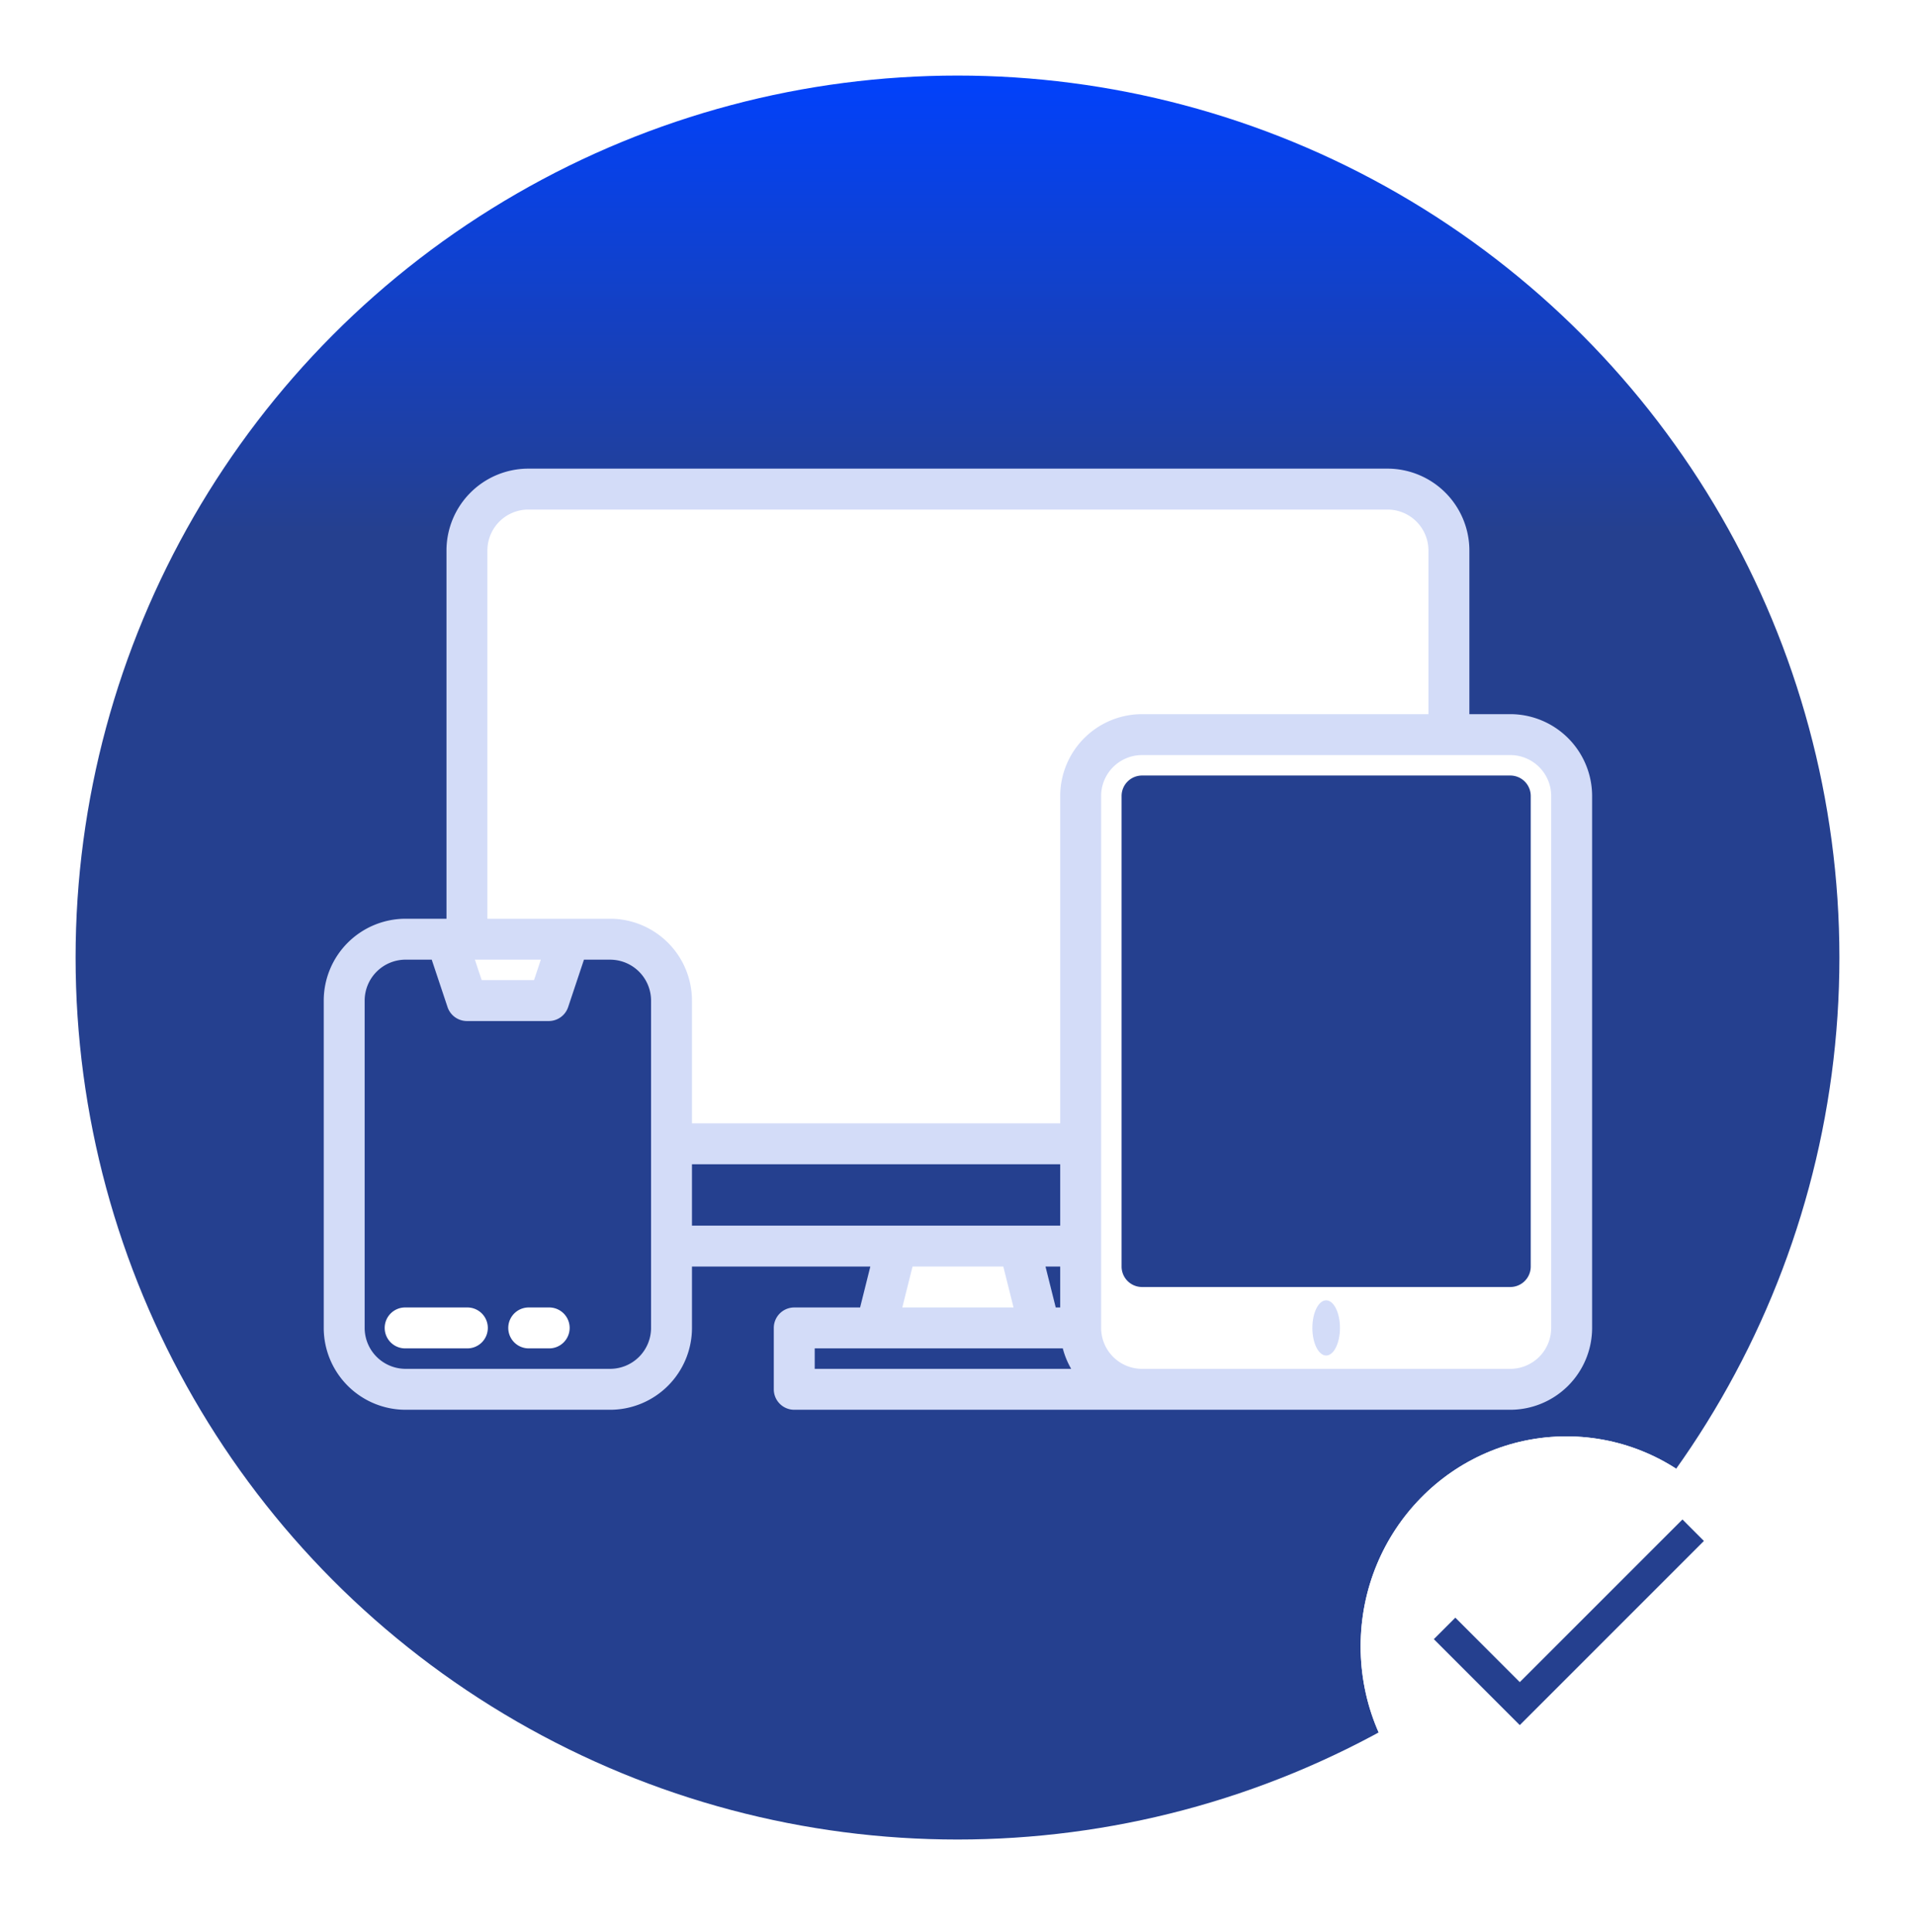 <svg xmlns="http://www.w3.org/2000/svg" xmlns:xlink="http://www.w3.org/1999/xlink" width="228" height="230" viewBox="0 0 228 230">
  <defs>
    <linearGradient id="linear-gradient" x1="0.5" x2="0.5" y2="0.263" gradientUnits="objectBoundingBox">
      <stop offset="0" stop-color="#0041ff"/>
      <stop offset="1" stop-color="#25408f"/>
    </linearGradient>
    <filter id="Ellipse_12" x="0" y="0" width="228" height="228" filterUnits="userSpaceOnUse">
      <feOffset dy="3" input="SourceAlpha"/>
      <feGaussianBlur stdDeviation="3" result="blur"/>
      <feFlood flood-opacity="0.161"/>
      <feComposite operator="in" in2="blur"/>
      <feComposite in="SourceGraphic"/>
    </filter>
    <filter id="Ellipse_124" x="153" y="162" width="67" height="68" filterUnits="userSpaceOnUse">
      <feOffset dy="3" input="SourceAlpha"/>
      <feGaussianBlur stdDeviation="3" result="blur-2"/>
      <feFlood flood-opacity="0.161"/>
      <feComposite operator="in" in2="blur-2"/>
      <feComposite in="SourceGraphic"/>
    </filter>
    <filter id="Ellipse_124-2" x="153" y="162" width="67" height="68" filterUnits="userSpaceOnUse">
      <feOffset dy="3" input="SourceAlpha"/>
      <feGaussianBlur stdDeviation="3" result="blur-3"/>
      <feFlood flood-opacity="0.161" result="color"/>
      <feComposite operator="out" in="SourceGraphic" in2="blur-3"/>
      <feComposite operator="in" in="color"/>
      <feComposite operator="in" in2="SourceGraphic"/>
    </filter>
  </defs>
  <g id="Group_7724" data-name="Group 7724" transform="translate(8.897 6.383)">
    <g id="Group_7577" data-name="Group 7577" transform="translate(0.103 -0.126)">
      <g id="Group_91" data-name="Group 91" transform="translate(0 0)">
        <g transform="matrix(1, 0, 0, 1, -9, -6.26)" filter="url(#Ellipse_12)">
          <circle id="Ellipse_12-2" data-name="Ellipse 12" cx="105" cy="105" r="105" transform="translate(9 6)" fill="url(#linear-gradient)"/>
        </g>
      </g>
      <g id="responsive_1_" data-name="responsive (1)" transform="translate(29.544 49.535)">
        <g id="Group_7574" data-name="Group 7574" transform="translate(14.614 2.436)">
          <path id="Path_3918" data-name="Path 3918" d="M304,336h7.307v12.178H304Z" transform="translate(-228.494 -258.058)" fill="#57a4ff"/>
          <path id="Path_3919" data-name="Path 3919" d="M180.913,87.307v29.228H144.378v41.407H88.357v-17.05a7.309,7.309,0,0,0-7.307-7.307H76.178l-2.436,7.307H64V87.307A7.309,7.309,0,0,1,71.307,80h102.3A7.309,7.309,0,0,1,180.913,87.307Z" transform="translate(-61.564 -80)" fill="#fff"/>
          <g id="Group_7573" data-name="Group 7573" transform="translate(0 29.228)">
            <path id="Path_3920" data-name="Path 3920" d="M70.614,256l-2.436,7.307H58.436L56,256Z" transform="translate(-56 -231.643)" fill="#fff"/>
            <path id="Path_3921" data-name="Path 3921" d="M70.614,256l-2.436,7.307H58.436L56,256Z" transform="translate(-56 -231.643)" fill="#fff"/>
            <path id="Path_3922" data-name="Path 3922" d="M355.149,176H311.307A7.309,7.309,0,0,0,304,183.307v63.328a7.307,7.307,0,0,0,4.871,6.887,7.185,7.185,0,0,0,2.436.42h43.842a7.309,7.309,0,0,0,7.307-7.307V183.307A7.309,7.309,0,0,0,355.149,176Zm0,63.328H311.307V183.307h43.842Z" transform="translate(-228.494 -176)" fill="#fff"/>
            <ellipse id="Ellipse_108" data-name="Ellipse 108" cx="1.643" cy="3.286" rx="1.643" ry="3.286" transform="translate(100.257 67.235)" fill="#fff"/>
            <path id="Path_3923" data-name="Path 3923" d="M243.486,385.743H224L226.436,376H241.05Z" transform="translate(-172.851 -315.108)" fill="#fff"/>
            <path id="Path_3924" data-name="Path 3924" d="M308.871,414.887A7.307,7.307,0,0,1,304,408Z" transform="translate(-228.494 -337.365)" fill="#fff"/>
          </g>
        </g>
        <g id="Group_7575" data-name="Group 7575">
          <path id="Path_3925" data-name="Path 3925" d="M41.743,400H34.436a2.436,2.436,0,1,0,0,4.871h7.307a2.436,2.436,0,1,0,0-4.871Z" transform="translate(-24.693 -300.137)" fill="#fff"/>
          <path id="Path_3926" data-name="Path 3926" d="M84.871,400H82.436a2.436,2.436,0,0,0,0,4.871h2.436a2.436,2.436,0,1,0,0-4.871Z" transform="translate(-58.079 -300.137)" fill="#fff"/>
          <path id="Path_3927" data-name="Path 3927" d="M149.27,101.228H144.4V81.743A9.756,9.756,0,0,0,134.656,72H32.357a9.754,9.754,0,0,0-9.743,9.743v43.842H17.743A9.754,9.754,0,0,0,8,135.328V174.3a9.754,9.754,0,0,0,9.743,9.743H42.1a9.756,9.756,0,0,0,9.743-9.743v-7.307H73.078l-1.218,4.871h-7.84a2.436,2.436,0,0,0-2.436,2.436v7.307a2.436,2.436,0,0,0,2.436,2.436H149.27a9.756,9.756,0,0,0,9.743-9.743V110.971A9.756,9.756,0,0,0,149.27,101.228ZM46.971,174.3A4.878,4.878,0,0,1,42.1,179.17H17.743a4.878,4.878,0,0,1-4.871-4.871V135.328a4.878,4.878,0,0,1,4.871-4.871h3.115l1.882,5.642a2.436,2.436,0,0,0,2.311,1.665h9.743A2.436,2.436,0,0,0,37.1,136.1l1.882-5.641H42.1a4.878,4.878,0,0,1,4.871,4.871ZM25.994,130.456h7.855l-.813,2.436H26.807ZM51.842,162.12v-7.307H95.685v7.307Zm43.842,4.871v4.871h-.533l-1.218-4.871Zm-5.556,4.871H76.884l1.218-4.871H88.91ZM66.456,179.17v-2.436H95.992a9.733,9.733,0,0,0,1,2.436Zm29.228-68.2v38.971H51.842V135.328a9.755,9.755,0,0,0-9.743-9.743H27.485V81.743a4.878,4.878,0,0,1,4.871-4.871h102.3a4.878,4.878,0,0,1,4.871,4.871v19.485h-34.1A9.756,9.756,0,0,0,95.685,110.971ZM154.141,174.3a4.878,4.878,0,0,1-4.871,4.871H105.427a4.878,4.878,0,0,1-4.871-4.871V110.971a4.878,4.878,0,0,1,4.871-4.871H149.27a4.878,4.878,0,0,1,4.871,4.871Z" transform="translate(-8 -72)" fill="#d3dcf8"/>
          <path id="Path_3928" data-name="Path 3928" d="M366.278,192H322.436A2.436,2.436,0,0,0,320,194.436v56.021a2.436,2.436,0,0,0,2.436,2.436h43.842a2.436,2.436,0,0,0,2.436-2.436V194.436A2.436,2.436,0,0,0,366.278,192Zm-2.436,56.021H324.871V196.871h38.971Z" transform="translate(-225.008 -155.465)" fill="#25408f"/>
          <ellipse id="Ellipse_109" data-name="Ellipse 109" cx="1.643" cy="3.286" rx="1.643" ry="3.286" transform="translate(117.706 99.012)" fill="#d3dcf8"/>
        </g>
      </g>
    </g>
    <g data-type="innerShadowGroup">
      <g transform="matrix(1, 0, 0, 1, -8.9, -6.38)" filter="url(#Ellipse_124)">
        <ellipse id="Ellipse_124-3" data-name="Ellipse 124" cx="24.5" cy="25" rx="24.5" ry="25" transform="translate(162 168)" fill="#fff"/>
      </g>
      <g transform="matrix(1, 0, 0, 1, -8.9, -6.38)" filter="url(#Ellipse_124-2)">
        <ellipse id="Ellipse_124-4" data-name="Ellipse 124" cx="24.5" cy="25" rx="24.5" ry="25" transform="translate(162 168)" fill="#fff"/>
      </g>
    </g>
    <path id="Icon_material-done" data-name="Icon material-done" d="M15.331,27.765,7.658,20.092,5.1,22.65,15.331,32.881,37.254,10.958,34.7,8.4Z" transform="translate(156.717 166.111)" fill="#25408f"/>
  </g>
</svg>
